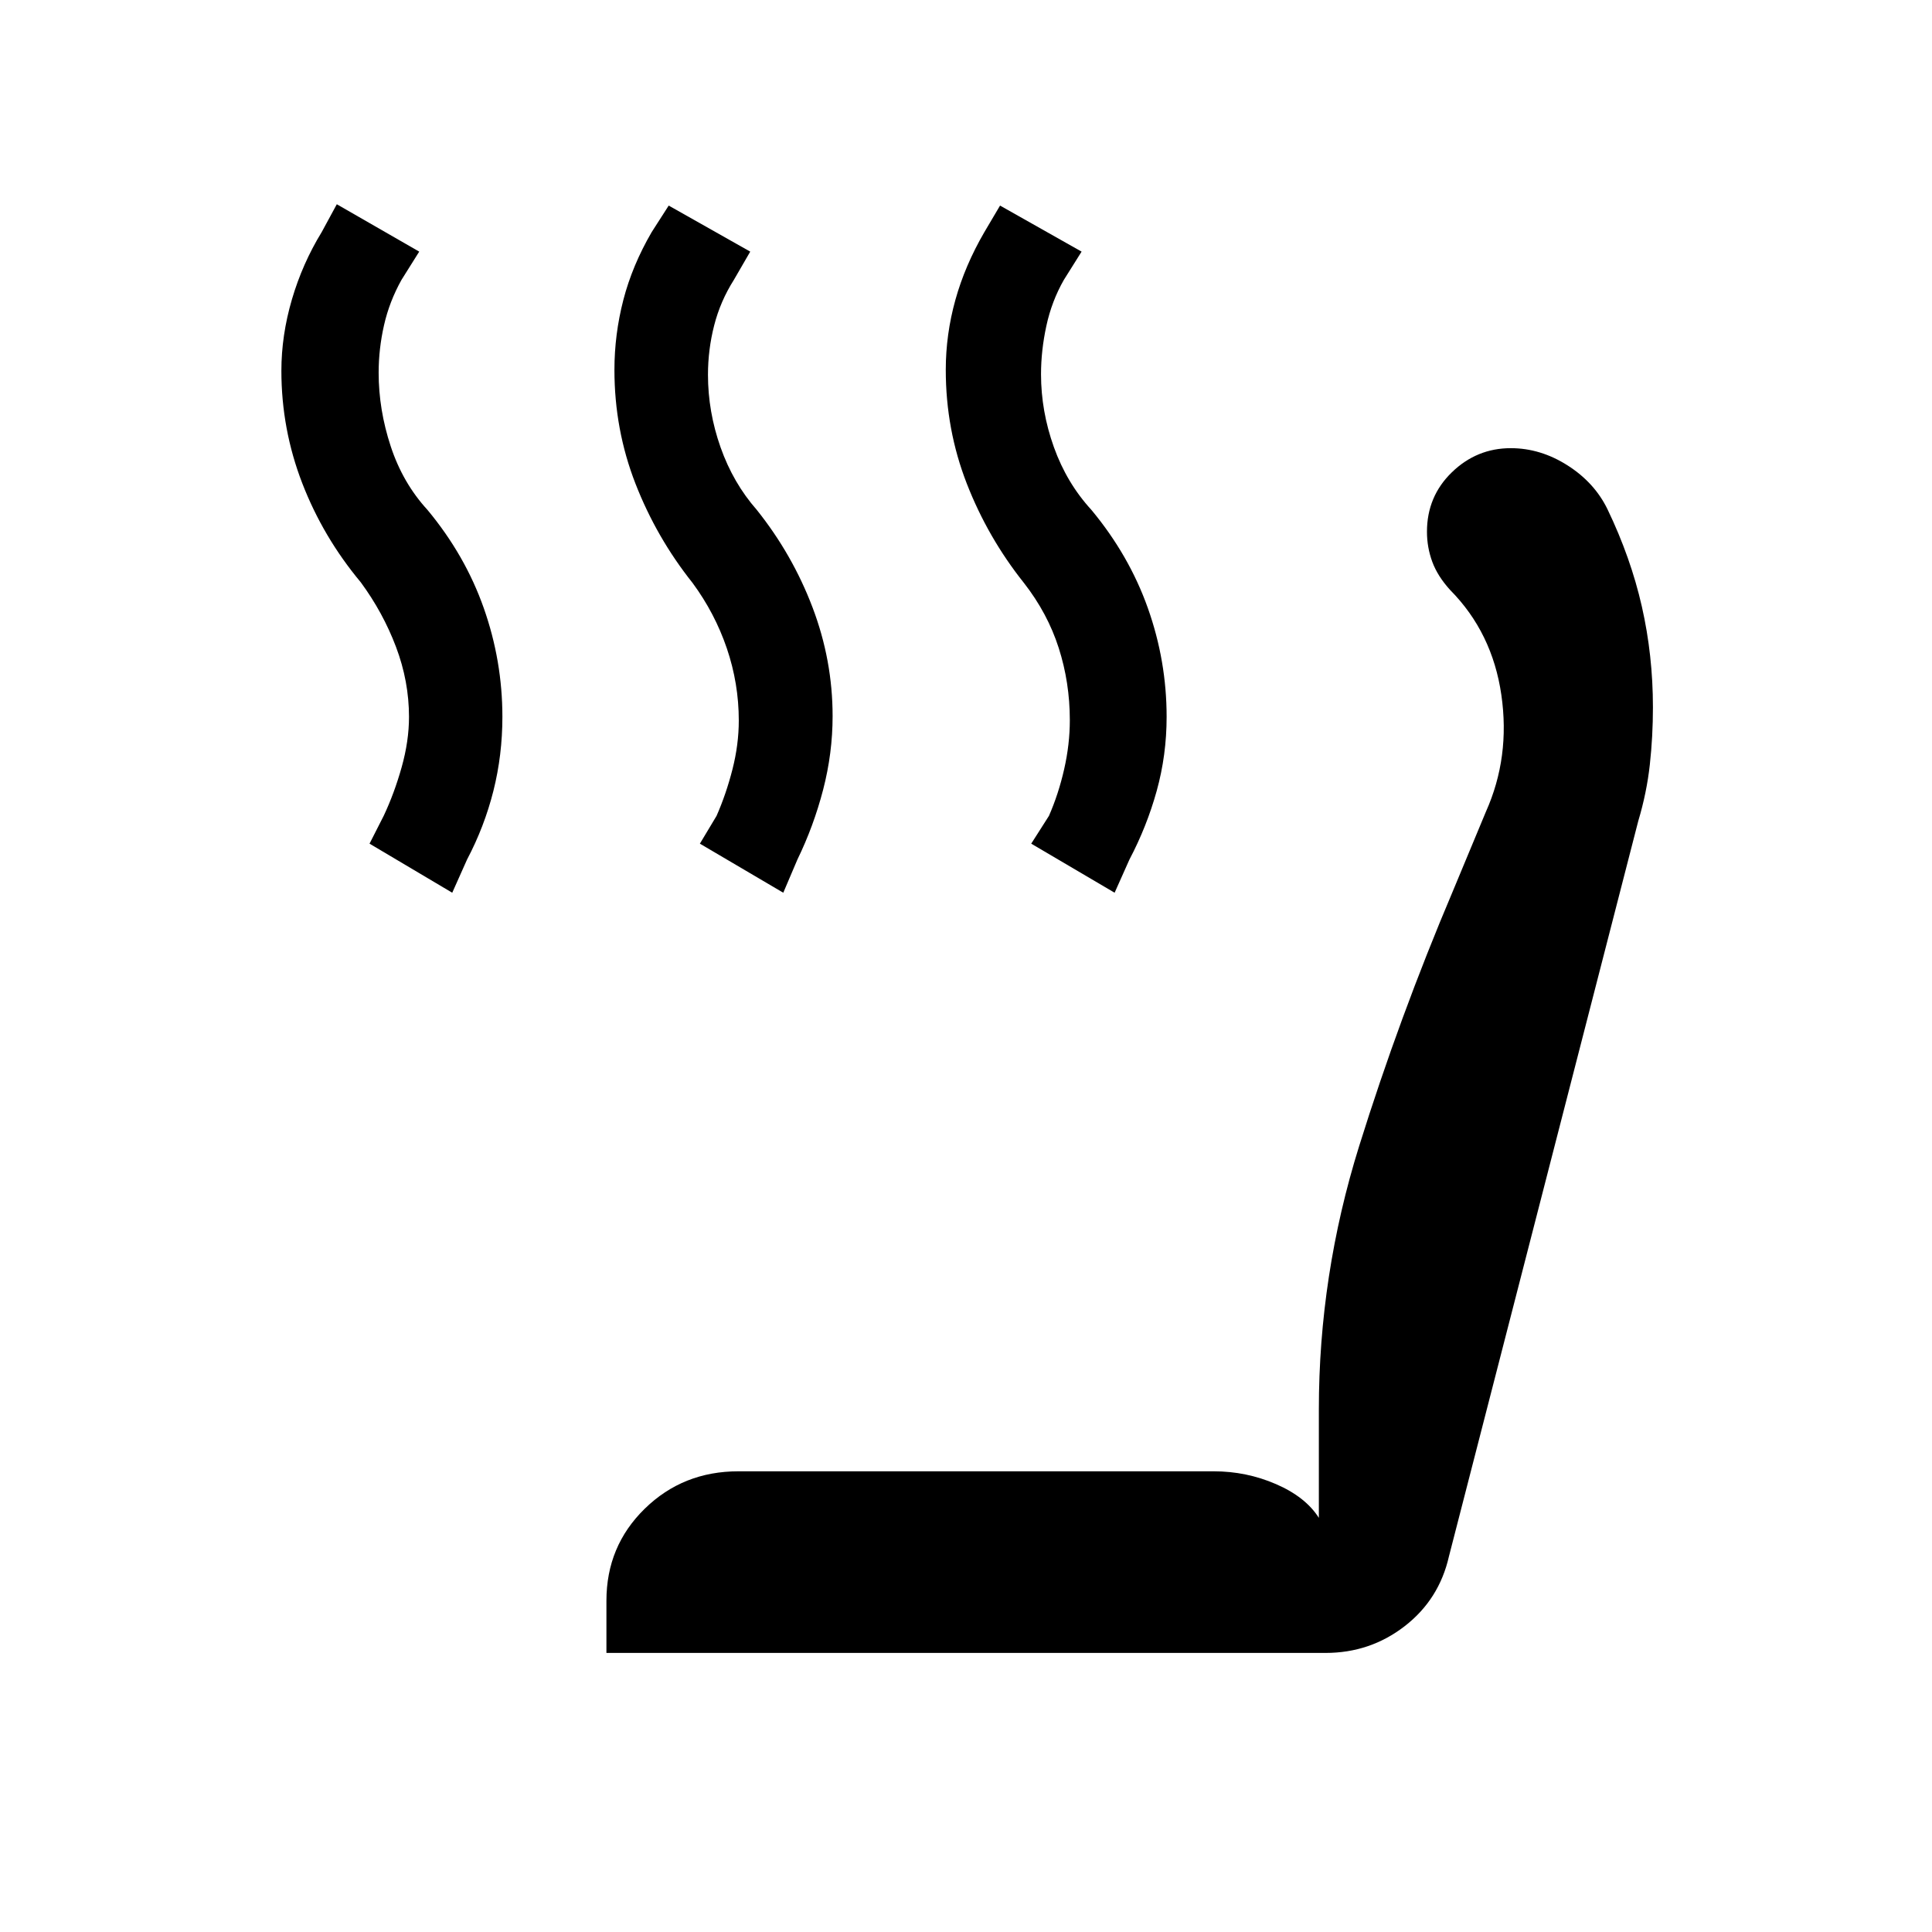 <svg xmlns="http://www.w3.org/2000/svg" height="40" viewBox="0 -960 960 960" width="40"><path d="m553.85-516.41-41.44-24.38 8.8-13.8q4.76-10.85 7.57-23.22 2.81-12.37 2.81-24.34 0-18.72-5.53-35.93-5.52-17.2-17.26-32.25-17.95-22.54-28.4-49.36t-10.45-56.54q0-17.59 4.77-34.73 4.77-17.14 14.41-33.71l7.79-13.18 40.52 22.88-8.8 14.02q-6.05 10.59-8.7 22.85-2.66 12.25-2.66 24.07 0 18.36 6.39 36.2 6.38 17.83 18.64 31.19 18.72 22.51 28.05 48.78 9.33 26.27 9.33 54.04 0 19.03-4.93 36.81-4.94 17.78-13.55 34.11l-7.36 16.49Zm-164.64 0-41.44-24.38 8.28-13.8q4.77-10.85 7.91-23.14 3.14-12.3 3.14-24.27 0-18.36-5.93-35.82-5.94-17.46-17.02-32.51-17.94-22.54-28.39-49.36t-10.45-56.54q0-17.59 4.43-34.73 4.44-17.14 14.08-33.71l8.46-13.18 40.51 22.88-8.12 14.02q-6.72 10.59-9.8 22.63-3.08 12.04-3.08 24.53 0 18.35 6.26 36.07t18 31.08q17.72 22.18 27.69 48.45 9.98 26.27 9.98 54.04 0 18.36-4.69 36.47-4.7 18.12-12.8 34.78l-7.02 16.49Zm-164.49 0-41.1-24.38 7.02-13.8q5.28-11.18 8.94-24.19 3.65-13.01 3.65-24.99 0-17.69-6.45-34.77-6.45-17.08-17.52-32.13-18.72-22.43-29.08-49.25t-10.36-55.87q0-17.59 5.24-35.45 5.25-17.86 14.79-33.43l7.51-13.84 40.95 23.54-8.8 14.02q-6.05 10.85-8.7 22.59-2.66 11.74-2.66 23.57 0 18.35 6 36.57t18.26 31.58q18.72 22.51 27.97 48.78 9.26 26.27 9.26 54.04 0 19.03-4.47 36.81-4.48 17.78-13.09 34.11l-7.36 16.49Zm76.61 377.74v-25.92q0-27.13 19.03-45.73 19.02-18.6 46.56-18.6h236.16q16.28 0 30.97 6.37 14.69 6.37 21.28 16.76v-53.85q0-66.72 20-130.8 20-64.07 46.59-126.77l16.39-39.38q12.18-27.2 7.7-58.13-4.47-30.92-25.42-52.1-6.26-6.87-8.9-14.04-2.64-7.17-2.64-14.91 0-17.56 12.37-29.55 12.37-11.99 29.27-11.99 14.77 0 28.21 8.55 13.43 8.55 19.87 21.84 11.54 24 17.05 48.27 5.51 24.27 5.51 50.09 0 14.53-1.54 28.48-1.53 13.95-5.76 28.08l-94.06 365.36q-4.87 21.43-22.02 34.7-17.16 13.27-39.31 13.27H301.33Z"/></svg>